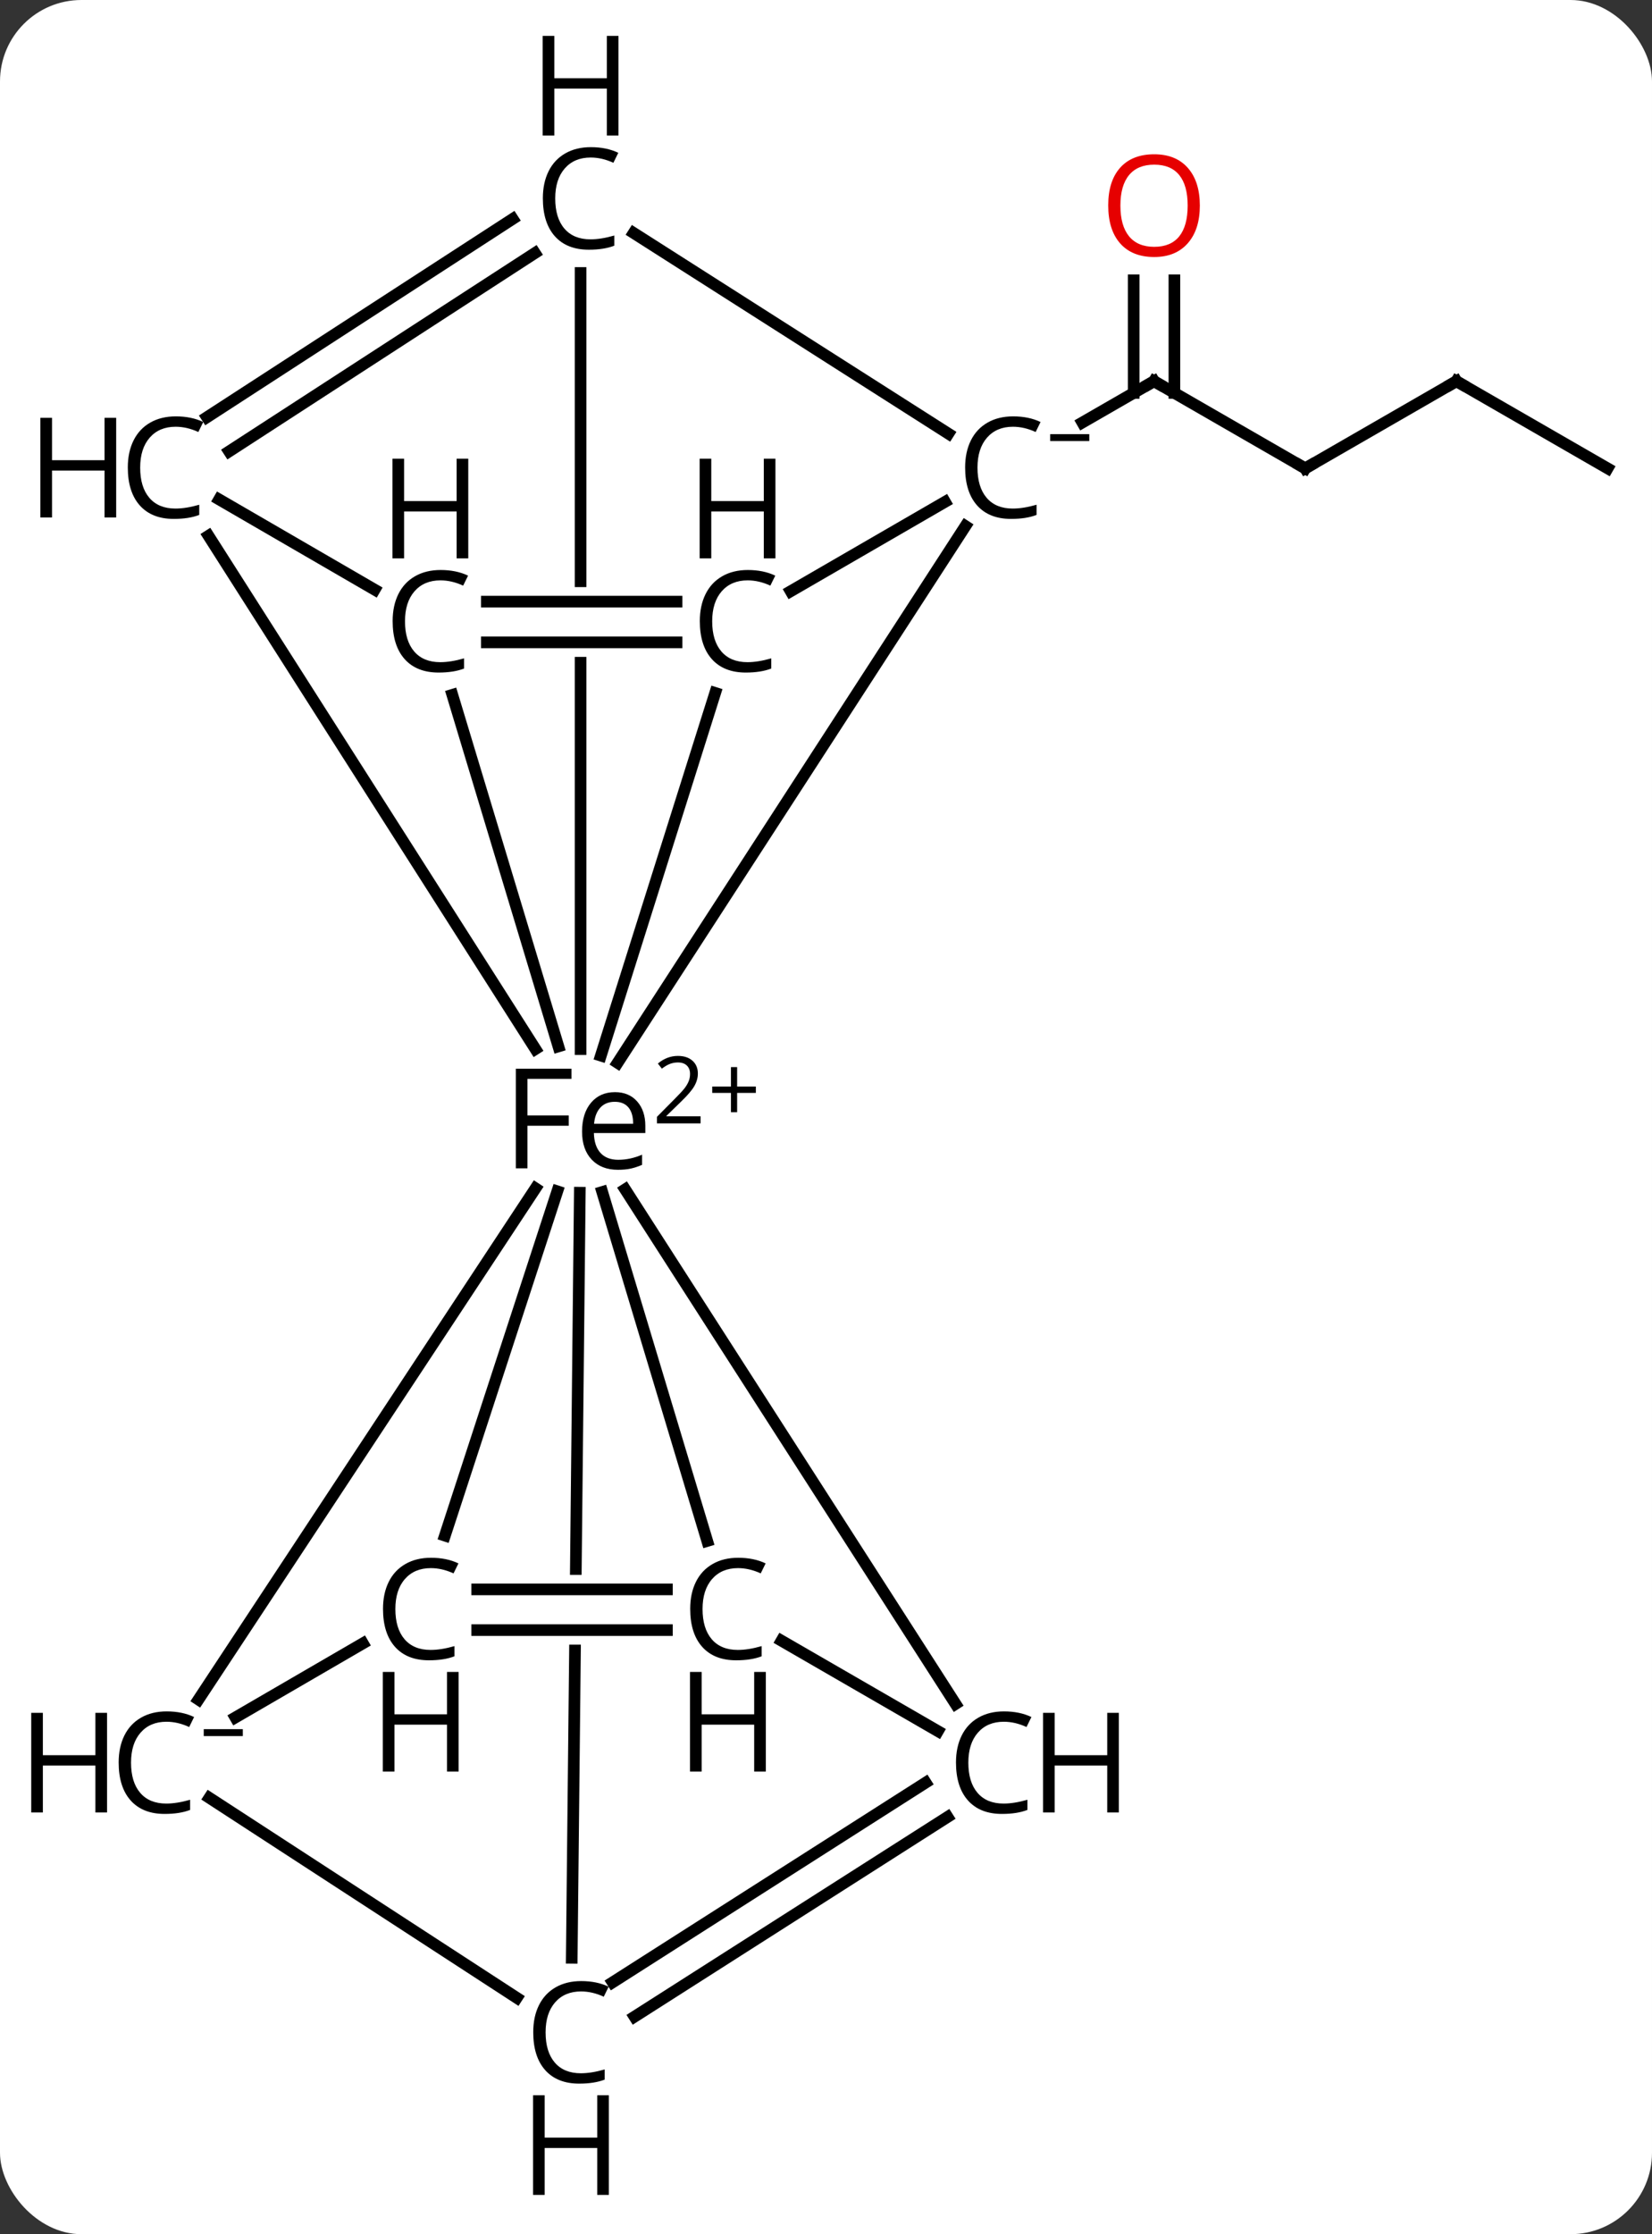 <svg width="142" viewBox="0 0 142 192" style="fill-opacity:1; color-rendering:auto; color-interpolation:auto; text-rendering:auto; stroke:black; stroke-linecap:square; stroke-miterlimit:10; shape-rendering:auto; stroke-opacity:1; fill:black; stroke-dasharray:none; font-weight:normal; stroke-width:1; font-family:'Open Sans'; font-style:normal; stroke-linejoin:miter; font-size:12; stroke-dashoffset:0; image-rendering:auto;" height="192" class="cas-substance-image" xmlns:xlink="http://www.w3.org/1999/xlink" xmlns="http://www.w3.org/2000/svg"><rect x="0" y="0" width="142" height="192" fill="#333333" stroke="none"/><svg class="cas-substance-single-component"><rect y="0" x="0" width="142" stroke="none" ry="7" rx="7" height="192" fill="white" class="cas-substance-group"/><svg y="0" x="0" width="142" viewBox="0 0 142 192" style="fill:black;" height="192" class="cas-substance-single-component-image"><svg><g><clipPath id="clipPath_e9bce5dc1c724d868642594a6486d5d91" clipPathUnits="userSpaceOnUse"><path d="M-665.853 -557.547 L-665.853 -551.547 L-699.758 -551.547 L-699.758 -557.547 ZM-703.096 -594.635 L-703.096 -508.003 L-663.096 -508.003 L-663.096 -594.635 Z"/></clipPath><clipPath id="clipPath_e9bce5dc1c724d868642594a6486d5d92" clipPathUnits="userSpaceOnUse"><path d="M-666.681 -472.662 L-666.681 -466.662 L-700.586 -466.662 L-700.586 -472.662 ZM-703.055 -515.713 L-703.962 -429.744 L-663.964 -429.322 L-663.057 -515.291 L-703.055 -515.713 Z"/></clipPath><g transform="translate(733,608)" style="text-rendering:geometricPrecision; color-rendering:optimizeQuality; color-interpolation:linearRGB; stroke-linecap:butt; image-rendering:optimizeQuality;"><line y2="-567.749" y1="-575.24" x2="-620.808" x1="-633.803" style="fill:none;"/><line y2="-583.913" y1="-574.232" x2="-632.053" x1="-632.053" style="fill:none;"/><line y2="-583.913" y1="-574.232" x2="-635.553" x1="-635.553" style="fill:none;"/><line y2="-571.689" y1="-575.24" x2="-639.965" x1="-633.803" style="fill:none;"/><line y2="-575.24" y1="-567.749" x2="-607.812" x1="-620.808" style="fill:none;"/><line y2="-567.749" y1="-575.24" x2="-594.817" x1="-607.812" style="fill:none;"/><line y2="-562.79" y1="-516.663" x2="-650.014" x1="-679.913" style="fill:none;"/><line y2="-548.453" y1="-517.281" x2="-671.525" x1="-681.352" style="fill:none;"/><line y2="-584.541" y1="-517.839" x2="-683.096" x1="-683.096" style="fill:none; clip-path:url(#clipPath_e9bce5dc1c724d868642594a6486d5d91);"/><line y2="-561.954" y1="-517.846" x2="-715.079" x1="-686.977" style="fill:none;"/><line y2="-548.288" y1="-518.073" x2="-694.12" x1="-685.003" style="fill:none;"/><line y2="-461.944" y1="-505.879" x2="-715.941" x1="-686.969" style="fill:none;"/><line y2="-461.567" y1="-505.788" x2="-650.865" x1="-679.265" style="fill:none;"/><line y2="-475.574" y1="-505.565" x2="-672.21" x1="-681.234" style="fill:none;"/><line y2="-476.032" y1="-505.624" x2="-694.757" x1="-685.096" style="fill:none;"/><line y2="-439.751" y1="-505.503" x2="-683.855" x1="-683.162" style="fill:none; clip-path:url(#clipPath_e9bce5dc1c724d868642594a6486d5d92);"/><line y2="-557.191" y1="-564.87" x2="-665.036" x1="-651.772" style="fill:none;"/><line y2="-587.977" y1="-570.732" x2="-678.534" x1="-651.479" style="fill:none;"/><line y2="-556.297" y1="-556.297" x2="-691.154" x1="-674.846" style="fill:none;"/><line y2="-552.797" y1="-552.797" x2="-691.154" x1="-674.846" style="fill:none;"/><line y2="-572.144" y1="-589.188" x2="-715.211" x1="-688.928" style="fill:none;"/><line y2="-569.207" y1="-586.252" x2="-713.307" x1="-687.023" style="fill:none;"/><line y2="-557.325" y1="-565.08" x2="-700.798" x1="-714.168" style="fill:none;"/><line y2="-466.773" y1="-460.405" x2="-701.808" x1="-712.768" style="fill:none;"/><line y2="-436.31" y1="-453.499" x2="-688.579" x1="-715.006" style="fill:none;"/><line y2="-467.001" y1="-459.23" x2="-665.827" x1="-652.379" style="fill:none;"/><line y2="-437.642" y1="-454.805" x2="-680.343" x1="-653.434" style="fill:none;"/><line y2="-434.691" y1="-451.854" x2="-678.461" x1="-651.552" style="fill:none;"/><line y2="-471.412" y1="-471.412" x2="-691.981" x1="-675.673" style="fill:none;"/><line y2="-467.912" y1="-467.912" x2="-691.981" x1="-675.673" style="fill:none;"/><path style="fill:none; stroke-miterlimit:5;" d="M-633.37 -574.991 L-633.803 -575.24 L-634.236 -574.991"/><path style="fill:none; stroke-miterlimit:5;" d="M-621.241 -567.999 L-620.808 -567.749 L-620.375 -567.999"/></g><g transform="translate(733,608)" style="stroke-linecap:butt; fill:rgb(230,0,0); text-rendering:geometricPrecision; color-rendering:optimizeQuality; image-rendering:optimizeQuality; font-family:'Open Sans'; stroke:rgb(230,0,0); color-interpolation:linearRGB; stroke-miterlimit:5;"><path style="stroke:none;" d="M-629.866 -590.334 Q-629.866 -588.272 -630.905 -587.092 Q-631.944 -585.913 -633.788 -585.913 Q-635.678 -585.913 -636.71 -587.077 Q-637.741 -588.241 -637.741 -590.35 Q-637.741 -592.444 -636.71 -593.592 Q-635.678 -594.741 -633.788 -594.741 Q-631.928 -594.741 -630.897 -593.569 Q-629.866 -592.397 -629.866 -590.334 ZM-636.694 -590.334 Q-636.694 -588.6 -635.952 -587.694 Q-635.21 -586.788 -633.788 -586.788 Q-632.366 -586.788 -631.639 -587.686 Q-630.913 -588.584 -630.913 -590.334 Q-630.913 -592.069 -631.639 -592.959 Q-632.366 -593.85 -633.788 -593.85 Q-635.21 -593.85 -635.952 -592.952 Q-636.694 -592.053 -636.694 -590.334 Z"/><path style="fill:none; stroke:black;" d="M-608.245 -574.991 L-607.812 -575.24 L-607.379 -574.991"/><path style="fill:black; stroke:none;" d="M-687.661 -507.596 L-688.661 -507.596 L-688.661 -516.159 L-683.88 -516.159 L-683.88 -515.284 L-687.661 -515.284 L-687.661 -512.143 L-684.114 -512.143 L-684.114 -511.253 L-687.661 -511.253 L-687.661 -507.596 ZM-679.889 -507.471 Q-681.311 -507.471 -682.139 -508.346 Q-682.968 -509.221 -682.968 -510.753 Q-682.968 -512.315 -682.202 -513.229 Q-681.436 -514.143 -680.139 -514.143 Q-678.936 -514.143 -678.233 -513.346 Q-677.53 -512.549 -677.53 -511.253 L-677.53 -510.628 L-681.952 -510.628 Q-681.921 -509.503 -681.382 -508.917 Q-680.843 -508.331 -679.858 -508.331 Q-678.827 -508.331 -677.811 -508.768 L-677.811 -507.893 Q-678.327 -507.675 -678.788 -507.573 Q-679.249 -507.471 -679.889 -507.471 ZM-680.155 -513.315 Q-680.936 -513.315 -681.397 -512.815 Q-681.858 -512.315 -681.936 -511.425 L-678.577 -511.425 Q-678.577 -512.346 -678.983 -512.831 Q-679.389 -513.315 -680.155 -513.315 Z"/><path style="fill:black; stroke:none;" d="M-672.78 -511.46 L-676.53 -511.46 L-676.53 -512.023 L-675.03 -513.538 Q-674.343 -514.226 -674.124 -514.523 Q-673.905 -514.82 -673.796 -515.101 Q-673.686 -515.382 -673.686 -515.71 Q-673.686 -516.163 -673.96 -516.429 Q-674.233 -516.695 -674.733 -516.695 Q-675.077 -516.695 -675.397 -516.578 Q-675.718 -516.46 -676.108 -516.163 L-676.452 -516.601 Q-675.671 -517.257 -674.733 -517.257 Q-673.936 -517.257 -673.476 -516.843 Q-673.014 -516.429 -673.014 -515.742 Q-673.014 -515.195 -673.319 -514.663 Q-673.624 -514.132 -674.468 -513.32 L-675.718 -512.101 L-675.718 -512.07 L-672.78 -512.07 L-672.78 -511.46 Z"/><path style="fill:black; stroke:none;" d="M-669.639 -514.625 L-668.03 -514.625 L-668.03 -514.078 L-669.639 -514.078 L-669.639 -512.421 L-670.171 -512.421 L-670.171 -514.078 L-671.78 -514.078 L-671.78 -514.625 L-670.171 -514.625 L-670.171 -516.296 L-669.639 -516.296 L-669.639 -514.625 Z"/><path style="fill:black; stroke:none;" d="M-645.932 -571.327 Q-647.338 -571.327 -648.158 -570.39 Q-648.979 -569.452 -648.979 -567.812 Q-648.979 -566.14 -648.19 -565.218 Q-647.401 -564.296 -645.947 -564.296 Q-645.041 -564.296 -643.901 -564.624 L-643.901 -563.749 Q-644.791 -563.406 -646.088 -563.406 Q-647.979 -563.406 -649.01 -564.562 Q-650.041 -565.718 -650.041 -567.827 Q-650.041 -569.156 -649.549 -570.148 Q-649.057 -571.14 -648.119 -571.679 Q-647.182 -572.218 -645.916 -572.218 Q-644.572 -572.218 -643.557 -571.734 L-643.979 -570.874 Q-644.963 -571.327 -645.932 -571.327 Z"/><path style="fill:black; stroke:none;" d="M-642.729 -570.096 L-642.729 -570.69 L-639.369 -570.69 L-639.369 -570.096 L-642.729 -570.096 Z"/><path style="fill:black; stroke:none;" d="M-668.736 -558.125 Q-670.142 -558.125 -670.963 -557.188 Q-671.783 -556.25 -671.783 -554.609 Q-671.783 -552.938 -670.994 -552.016 Q-670.205 -551.094 -668.752 -551.094 Q-667.846 -551.094 -666.705 -551.422 L-666.705 -550.547 Q-667.596 -550.203 -668.892 -550.203 Q-670.783 -550.203 -671.814 -551.359 Q-672.846 -552.516 -672.846 -554.625 Q-672.846 -555.953 -672.353 -556.945 Q-671.861 -557.938 -670.924 -558.477 Q-669.986 -559.016 -668.721 -559.016 Q-667.377 -559.016 -666.361 -558.531 L-666.783 -557.672 Q-667.767 -558.125 -668.736 -558.125 Z"/><path style="fill:black; stroke:none;" d="M-666.346 -560.016 L-667.346 -560.016 L-667.346 -564.047 L-671.861 -564.047 L-671.861 -560.016 L-672.861 -560.016 L-672.861 -568.578 L-671.861 -568.578 L-671.861 -564.938 L-667.346 -564.938 L-667.346 -568.578 L-666.346 -568.578 L-666.346 -560.016 Z"/><path style="fill:black; stroke:none;" d="M-682.228 -594.463 Q-683.635 -594.463 -684.455 -593.525 Q-685.275 -592.588 -685.275 -590.947 Q-685.275 -589.275 -684.486 -588.354 Q-683.697 -587.432 -682.244 -587.432 Q-681.338 -587.432 -680.197 -587.76 L-680.197 -586.885 Q-681.088 -586.541 -682.385 -586.541 Q-684.275 -586.541 -685.307 -587.697 Q-686.338 -588.854 -686.338 -590.963 Q-686.338 -592.291 -685.846 -593.283 Q-685.353 -594.275 -684.416 -594.815 Q-683.478 -595.354 -682.213 -595.354 Q-680.869 -595.354 -679.853 -594.869 L-680.275 -594.01 Q-681.26 -594.463 -682.228 -594.463 Z"/><path style="fill:black; stroke:none;" d="M-679.838 -596.354 L-680.838 -596.354 L-680.838 -600.385 L-685.353 -600.385 L-685.353 -596.354 L-686.353 -596.354 L-686.353 -604.916 L-685.353 -604.916 L-685.353 -601.275 L-680.838 -601.275 L-680.838 -604.916 L-679.838 -604.916 L-679.838 -596.354 Z"/><path style="fill:black; stroke:none;" d="M-717.904 -571.327 Q-719.31 -571.327 -720.131 -570.39 Q-720.951 -569.452 -720.951 -567.812 Q-720.951 -566.14 -720.162 -565.218 Q-719.373 -564.296 -717.92 -564.296 Q-717.014 -564.296 -715.873 -564.624 L-715.873 -563.749 Q-716.764 -563.406 -718.06 -563.406 Q-719.951 -563.406 -720.982 -564.562 Q-722.014 -565.718 -722.014 -567.827 Q-722.014 -569.156 -721.521 -570.148 Q-721.029 -571.14 -720.092 -571.679 Q-719.154 -572.218 -717.889 -572.218 Q-716.545 -572.218 -715.529 -571.734 L-715.951 -570.874 Q-716.935 -571.327 -717.904 -571.327 Z"/><path style="fill:black; stroke:none;" d="M-723.014 -563.531 L-724.014 -563.531 L-724.014 -567.562 L-728.529 -567.562 L-728.529 -563.531 L-729.529 -563.531 L-729.529 -572.093 L-728.529 -572.093 L-728.529 -568.452 L-724.014 -568.452 L-724.014 -572.093 L-723.014 -572.093 L-723.014 -563.531 Z"/><path style="fill:black; stroke:none;" d="M-695.141 -558.125 Q-696.547 -558.125 -697.368 -557.188 Q-698.188 -556.25 -698.188 -554.609 Q-698.188 -552.938 -697.399 -552.016 Q-696.61 -551.094 -695.157 -551.094 Q-694.25 -551.094 -693.11 -551.422 L-693.11 -550.547 Q-694 -550.203 -695.297 -550.203 Q-697.188 -550.203 -698.219 -551.359 Q-699.25 -552.516 -699.25 -554.625 Q-699.25 -555.953 -698.758 -556.945 Q-698.266 -557.938 -697.329 -558.477 Q-696.391 -559.016 -695.125 -559.016 Q-693.782 -559.016 -692.766 -558.531 L-693.188 -557.672 Q-694.172 -558.125 -695.141 -558.125 Z"/><path style="fill:black; stroke:none;" d="M-692.75 -560.016 L-693.75 -560.016 L-693.75 -564.047 L-698.266 -564.047 L-698.266 -560.016 L-699.266 -560.016 L-699.266 -568.578 L-698.266 -568.578 L-698.266 -564.938 L-693.75 -564.938 L-693.75 -568.578 L-692.75 -568.578 L-692.75 -560.016 Z"/><path style="fill:black; stroke:none;" d="M-718.691 -460.038 Q-720.097 -460.038 -720.917 -459.1 Q-721.737 -458.163 -721.737 -456.522 Q-721.737 -454.85 -720.948 -453.928 Q-720.159 -453.006 -718.706 -453.006 Q-717.8 -453.006 -716.659 -453.334 L-716.659 -452.459 Q-717.55 -452.116 -718.847 -452.116 Q-720.737 -452.116 -721.769 -453.272 Q-722.8 -454.428 -722.8 -456.538 Q-722.8 -457.866 -722.308 -458.858 Q-721.816 -459.85 -720.878 -460.389 Q-719.941 -460.928 -718.675 -460.928 Q-717.331 -460.928 -716.316 -460.444 L-716.737 -459.584 Q-717.722 -460.038 -718.691 -460.038 Z"/><path style="fill:black; stroke:none;" d="M-723.8 -452.241 L-724.8 -452.241 L-724.8 -456.272 L-729.316 -456.272 L-729.316 -452.241 L-730.316 -452.241 L-730.316 -460.803 L-729.316 -460.803 L-729.316 -457.163 L-724.8 -457.163 L-724.8 -460.803 L-723.8 -460.803 L-723.8 -452.241 Z"/><path style="fill:black; stroke:none;" d="M-715.487 -458.806 L-715.487 -459.4 L-712.128 -459.4 L-712.128 -458.806 L-715.487 -458.806 Z"/><path style="fill:black; stroke:none;" d="M-646.718 -460.038 Q-648.124 -460.038 -648.945 -459.1 Q-649.765 -458.163 -649.765 -456.522 Q-649.765 -454.85 -648.976 -453.928 Q-648.187 -453.006 -646.734 -453.006 Q-645.827 -453.006 -644.687 -453.334 L-644.687 -452.459 Q-645.577 -452.116 -646.874 -452.116 Q-648.765 -452.116 -649.796 -453.272 Q-650.827 -454.428 -650.827 -456.538 Q-650.827 -457.866 -650.335 -458.858 Q-649.843 -459.85 -648.906 -460.389 Q-647.968 -460.928 -646.702 -460.928 Q-645.359 -460.928 -644.343 -460.444 L-644.765 -459.584 Q-645.749 -460.038 -646.718 -460.038 Z"/><path style="fill:black; stroke:none;" d="M-636.827 -452.241 L-637.827 -452.241 L-637.827 -456.272 L-642.343 -456.272 L-642.343 -452.241 L-643.343 -452.241 L-643.343 -460.803 L-642.343 -460.803 L-642.343 -457.163 L-637.827 -457.163 L-637.827 -460.803 L-636.827 -460.803 L-636.827 -452.241 Z"/><path style="fill:black; stroke:none;" d="M-669.564 -473.24 Q-670.97 -473.24 -671.79 -472.302 Q-672.611 -471.365 -672.611 -469.724 Q-672.611 -468.052 -671.822 -467.13 Q-671.033 -466.209 -669.58 -466.209 Q-668.673 -466.209 -667.533 -466.537 L-667.533 -465.662 Q-668.423 -465.318 -669.72 -465.318 Q-671.611 -465.318 -672.642 -466.474 Q-673.673 -467.63 -673.673 -469.74 Q-673.673 -471.068 -673.181 -472.06 Q-672.689 -473.052 -671.751 -473.591 Q-670.814 -474.13 -669.548 -474.13 Q-668.205 -474.13 -667.189 -473.646 L-667.611 -472.787 Q-668.595 -473.24 -669.564 -473.24 Z"/><path style="fill:black; stroke:none;" d="M-667.173 -455.755 L-668.173 -455.755 L-668.173 -459.787 L-672.689 -459.787 L-672.689 -455.755 L-673.689 -455.755 L-673.689 -464.318 L-672.689 -464.318 L-672.689 -460.677 L-668.173 -460.677 L-668.173 -464.318 L-667.173 -464.318 L-667.173 -455.755 Z"/><path style="fill:black; stroke:none;" d="M-695.969 -473.24 Q-697.375 -473.24 -698.195 -472.302 Q-699.016 -471.365 -699.016 -469.724 Q-699.016 -468.052 -698.227 -467.13 Q-697.438 -466.209 -695.985 -466.209 Q-695.078 -466.209 -693.938 -466.537 L-693.938 -465.662 Q-694.828 -465.318 -696.125 -465.318 Q-698.016 -465.318 -699.047 -466.474 Q-700.078 -467.63 -700.078 -469.74 Q-700.078 -471.068 -699.586 -472.06 Q-699.094 -473.052 -698.156 -473.591 Q-697.219 -474.13 -695.953 -474.13 Q-694.61 -474.13 -693.594 -473.646 L-694.016 -472.787 Q-695 -473.24 -695.969 -473.24 Z"/><path style="fill:black; stroke:none;" d="M-693.578 -455.755 L-694.578 -455.755 L-694.578 -459.787 L-699.094 -459.787 L-699.094 -455.755 L-700.094 -455.755 L-700.094 -464.318 L-699.094 -464.318 L-699.094 -460.677 L-694.578 -460.677 L-694.578 -464.318 L-693.578 -464.318 L-693.578 -455.755 Z"/><path style="fill:black; stroke:none;" d="M-683.056 -436.861 Q-684.462 -436.861 -685.283 -435.923 Q-686.103 -434.986 -686.103 -433.345 Q-686.103 -431.673 -685.314 -430.751 Q-684.525 -429.829 -683.072 -429.829 Q-682.165 -429.829 -681.025 -430.158 L-681.025 -429.283 Q-681.915 -428.939 -683.212 -428.939 Q-685.103 -428.939 -686.134 -430.095 Q-687.165 -431.251 -687.165 -433.361 Q-687.165 -434.689 -686.673 -435.681 Q-686.181 -436.673 -685.244 -437.212 Q-684.306 -437.751 -683.04 -437.751 Q-681.697 -437.751 -680.681 -437.267 L-681.103 -436.408 Q-682.087 -436.861 -683.056 -436.861 Z"/><path style="fill:black; stroke:none;" d="M-680.665 -419.376 L-681.665 -419.376 L-681.665 -423.408 L-686.181 -423.408 L-686.181 -419.376 L-687.181 -419.376 L-687.181 -427.939 L-686.181 -427.939 L-686.181 -424.298 L-681.665 -424.298 L-681.665 -427.939 L-680.665 -427.939 L-680.665 -419.376 Z"/></g></g></svg></svg></svg></svg>